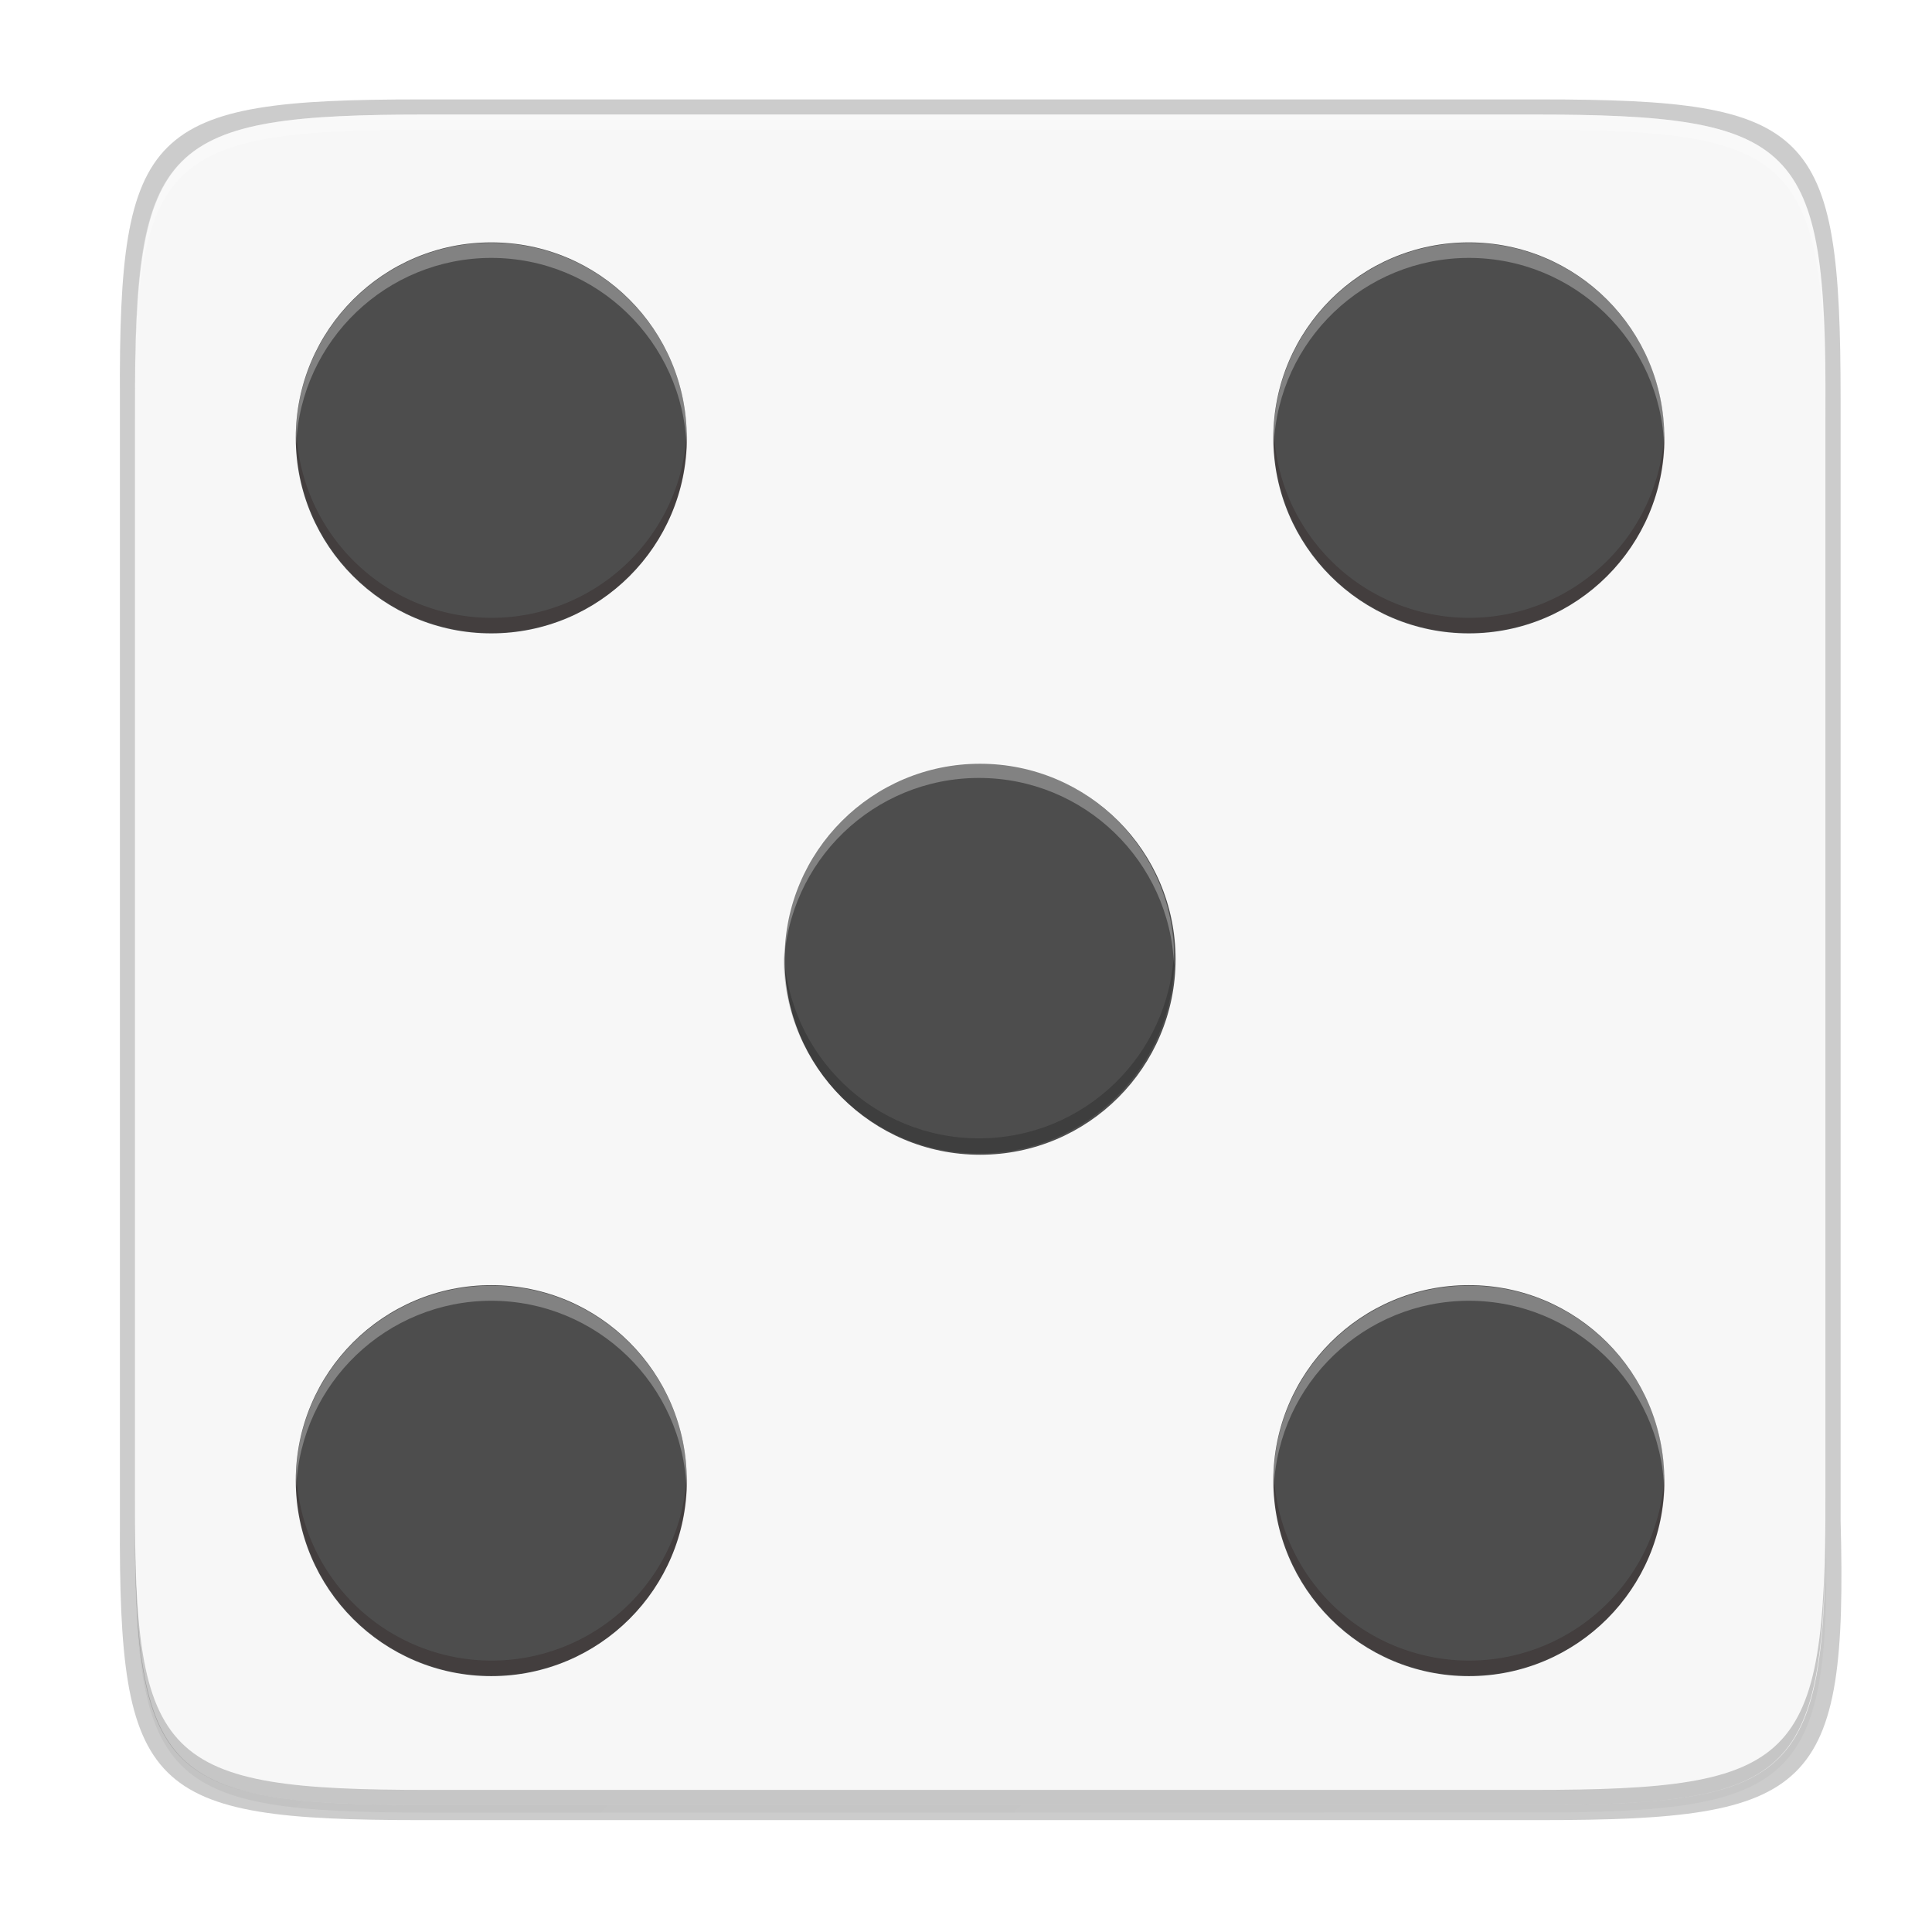<svg enable-background="new" height="256" viewBox="0 0 256 256" width="256" xmlns="http://www.w3.org/2000/svg" xmlns:xlink="http://www.w3.org/1999/xlink">
  <linearGradient id="linearGradient4358" gradientUnits="userSpaceOnUse" x1="88" x2="488" y1="88" y2="488">
    <stop offset="0" stop-opacity=".588"/>
    <stop offset="1" stop-opacity=".206"/>
  </linearGradient>
  <filter id="filter4380" color-interpolation-filters="sRGB" height="1.088" width="1.106" x="-.05" y="-.04">
    <feGaussianBlur stdDeviation="8.48"/>
  </filter>
  <filter id="filter4346" color-interpolation-filters="sRGB" height="1.022" width="1.026" x="-.01" y="-.01">
    <feGaussianBlur stdDeviation="2.12"/>
  </filter>
  <path d="m141.843 74c-70.593 0-78.189 7.251-77.843 77.987v146.013 146.013c-.346 70.736 7.25 77.987 77.843 77.987h292.314c70.593 0 79.78-7.277 77.843-77.987v-146.013-146.013c0-70.737-7.25-77.987-77.843-77.987z" filter="url(#filter4346)" opacity=".1" transform="matrix(.5 0 0 .5 -14.116 -20.826)"/>
  <path d="m141.843 74c-70.593 0-78.189 7.251-77.843 77.987v146.013 146.013c-.346 70.736 7.25 77.987 77.843 77.987h292.314c70.593 0 79.78-7.277 77.843-77.987v-146.013-146.013c0-70.737-7.25-77.987-77.843-77.987z" fill="url(#linearGradient4358)" filter="url(#filter4380)" opacity=".3" transform="matrix(.5 0 0 .5 -14.116 -20.825)"/>
  <path d="m55.695 13.174c-36.099 0-39.983 3.69-39.806 39.69v74.31 74.31c-.177 36 3.707 39.69 39.806 39.69h148.387c36.099 0 40.775-3.703 39.806-39.69v-74.31-74.31c0-36-3.707-39.69-39.806-39.69z" opacity=".2"/>
  <path d="m202.956 15.174c35.297 0 39.095 3.625 38.922 38.994v73.006 73.006c.173 35.368-3.625 38.994-38.922 38.994h-146.157c-35.297 0-38.922-3.625-38.922-38.994v-73.006-73.006c0-35.369 3.625-38.994 38.922-38.994z" fill="#f7f7f7"/>
  <path d="m56.805 15.174c-35.297 0-39.095 3.626-38.922 38.994v2c-.173-35.368 3.625-38.994 38.922-38.994h146.156c35.297 0 38.922 3.626 38.922 38.994v-2c0-35.369-3.625-38.994-38.922-38.994z" fill="#fff" opacity=".3"/>
  <path d="m56.811 239.174c-35.297 0-39.095-3.626-38.922-38.994v-2c-.173 35.368 3.625 38.994 38.922 38.994h146.156c35.297 0 38.922-3.626 38.922-38.994v2c0 35.369-3.625 38.994-38.922 38.994z" opacity=".2"/>
  <g transform="matrix(2.714 0 0 2.714 -51.533 -516.382)">
    <path d="m42.973 202.1c-5.272-0-9.545 4.273-9.545 9.545-0 5.272 4.273 9.545 9.545 9.545 5.272 0 9.545-4.273 9.545-9.545 0-5.272-4.273-9.545-9.545-9.545zm47.727 0c-5.272-0-9.545 4.273-9.545 9.545-0 5.272 4.273 9.545 9.545 9.545 5.272 0 9.545-4.273 9.545-9.545 0-5.272-4.273-9.545-9.545-9.545zm-47.727 50.91c-5.272-0-9.545 4.273-9.545 9.545-0 5.272 4.273 9.545 9.545 9.545 5.272 0 9.545-4.273 9.545-9.545 0-5.272-4.273-9.545-9.545-9.545zm47.727 0c-5.272-0-9.545 4.273-9.545 9.545-0 5.272 4.273 9.545 9.545 9.545 5.272 0 9.545-4.273 9.545-9.545 0-5.272-4.273-9.545-9.545-9.545z" fill="#4d4d4d"/>
    <path d="m66.837 227.554c-5.272-0-9.545 4.273-9.545 9.545-0 5.272 4.273 9.545 9.545 9.545 5.272 0 9.545-4.273 9.545-9.545 0-5.272-4.273-9.545-9.545-9.545z" fill="#4d4d4d"/>
    <g transform="matrix(.368 0 0 .368 18.986 190.246)">
      <path d="m129.881 101.266c-14.309-0-25.908 11.599-25.908 25.908-0.0.335.013.668.025 1 .527-13.844 11.91-24.908 25.883-24.908 13.973-0 25.356 11.064 25.883 24.908.013-.332.025-.665.025-1 0-14.309-11.599-25.908-25.908-25.908z" fill="#fff" opacity=".3"/>
      <path d="m103.998 126.174c-.013.333-.025.664-.025 1-0 14.309 11.599 25.908 25.908 25.908 14.309 0 25.908-11.599 25.908-25.908 0-.336-.013-.667-.025-1-.526 13.845-11.909 24.908-25.883 24.908-13.974 0-25.357-11.063-25.883-24.908z" opacity=".2"/>
    </g>
  </g>
  <path d="m-337.875 151.328c-14.309-0-25.908 11.599-25.908 25.908.009.276.023.551.041.826.627-13.833 12.02-24.727 25.867-24.734 13.976.015 25.421 11.112 25.867 25.08.022-.39.036-.781.041-1.172 0-14.309-11.599-25.908-25.908-25.908zm129.545 0c-14.309-0-25.908 11.599-25.908 25.908.009.276.023.551.041.826.627-13.833 12.02-24.727 25.867-24.734 13.976.015 25.421 11.112 25.867 25.08.022-.39.036-.781.041-1.172 0-14.309-11.599-25.908-25.908-25.908zm-129.545 138.184c-14.309-0-25.908 11.599-25.908 25.908.009.276.023.551.041.826.627-13.833 12.02-24.727 25.867-24.734 13.976.015 25.421 11.112 25.867 25.08.022-.39.036-.781.041-1.172 0-14.309-11.599-25.908-25.908-25.908zm129.545 0c-14.309-0-25.908 11.599-25.908 25.908.009.276.023.551.041.826.627-13.833 12.02-24.727 25.867-24.734 13.976.015 25.421 11.112 25.867 25.08.022-.39.036-.781.041-1.172 0-14.309-11.599-25.908-25.908-25.908z" fill="#fff" opacity=".3" transform="matrix(1 0 0 1 402.983 -119.154)"/>
  <g fill="#170000" opacity=".2" transform="matrix(2.714 0 0 2.714 -545.54 -502.339)">
    <path d="m263.208 256.927a9.545 9.545 0 0 0 -.015.432 9.545 9.545 0 0 0 9.545 9.545 9.545 9.545 0 0 0 9.545-9.545 9.545 9.545 0 0 0 -.015-.304 9.545 9.545 0 0 1 -.009.243 9.545 9.545 0 0 1 -.115.947 9.545 9.545 0 0 1 -.209.931 9.545 9.545 0 0 1 -.301.905 9.545 9.545 0 0 1 -.389.871 9.545 9.545 0 0 1 -.475.828 9.545 9.545 0 0 1 -.555.776 9.545 9.545 0 0 1 -.63.717 9.545 9.545 0 0 1 -.699.65 9.545 9.545 0 0 1 -.759.577 9.545 9.545 0 0 1 -.814.499 9.545 9.545 0 0 1 -.859.415 9.545 9.545 0 0 1 -.896.327 9.545 9.545 0 0 1 -.925.236 9.545 9.545 0 0 1 -.943.142 9.545 9.545 0 0 1 -.953.048 9.545 9.545 0 0 1 -.676-.024 9.545 9.545 0 0 1 -.947-.115 9.545 9.545 0 0 1 -.931-.209 9.545 9.545 0 0 1 -.905-.301 9.545 9.545 0 0 1 -.871-.389 9.545 9.545 0 0 1 -.828-.475 9.545 9.545 0 0 1 -.776-.555 9.545 9.545 0 0 1 -.717-.63 9.545 9.545 0 0 1 -.65-.699 9.545 9.545 0 0 1 -.577-.759 9.545 9.545 0 0 1 -.499-.814 9.545 9.545 0 0 1 -.415-.858 9.545 9.545 0 0 1 -.327-.897 9.545 9.545 0 0 1 -.236-.925 9.545 9.545 0 0 1 -.142-.943 9.545 9.545 0 0 1 -.032-.648z"/>
    <path d="m215.481 256.927a9.545 9.545 0 0 0 -.015.432 9.545 9.545 0 0 0 9.545 9.545 9.545 9.545 0 0 0 9.545-9.545 9.545 9.545 0 0 0 -.015-.304 9.545 9.545 0 0 1 -.009.243 9.545 9.545 0 0 1 -.115.947 9.545 9.545 0 0 1 -.209.931 9.545 9.545 0 0 1 -.301.905 9.545 9.545 0 0 1 -.389.871 9.545 9.545 0 0 1 -.475.828 9.545 9.545 0 0 1 -.555.776 9.545 9.545 0 0 1 -.63.717 9.545 9.545 0 0 1 -.699.65 9.545 9.545 0 0 1 -.759.577 9.545 9.545 0 0 1 -.814.499 9.545 9.545 0 0 1 -.859.415 9.545 9.545 0 0 1 -.896.327 9.545 9.545 0 0 1 -.925.236 9.545 9.545 0 0 1 -.943.142 9.545 9.545 0 0 1 -.953.048 9.545 9.545 0 0 1 -.676-.024 9.545 9.545 0 0 1 -.947-.115 9.545 9.545 0 0 1 -.931-.209 9.545 9.545 0 0 1 -.905-.301 9.545 9.545 0 0 1 -.871-.389 9.545 9.545 0 0 1 -.828-.475 9.545 9.545 0 0 1 -.776-.555 9.545 9.545 0 0 1 -.717-.63 9.545 9.545 0 0 1 -.65-.699 9.545 9.545 0 0 1 -.577-.759 9.545 9.545 0 0 1 -.499-.814 9.545 9.545 0 0 1 -.415-.858 9.545 9.545 0 0 1 -.327-.897 9.545 9.545 0 0 1 -.236-.925 9.545 9.545 0 0 1 -.142-.943 9.545 9.545 0 0 1 -.032-.648z"/>
    <path d="m263.208 206.017a9.545 9.545 0 0 0 -.015.432 9.545 9.545 0 0 0 9.545 9.545 9.545 9.545 0 0 0 9.545-9.545 9.545 9.545 0 0 0 -.015-.304 9.545 9.545 0 0 1 -.009.243 9.545 9.545 0 0 1 -.115.947 9.545 9.545 0 0 1 -.209.931 9.545 9.545 0 0 1 -.301.905 9.545 9.545 0 0 1 -.389.871 9.545 9.545 0 0 1 -.475.828 9.545 9.545 0 0 1 -.555.776 9.545 9.545 0 0 1 -.63.717 9.545 9.545 0 0 1 -.699.65 9.545 9.545 0 0 1 -.759.577 9.545 9.545 0 0 1 -.814.499 9.545 9.545 0 0 1 -.859.415 9.545 9.545 0 0 1 -.896.327 9.545 9.545 0 0 1 -.925.236 9.545 9.545 0 0 1 -.943.142 9.545 9.545 0 0 1 -.953.048 9.545 9.545 0 0 1 -.676-.024 9.545 9.545 0 0 1 -.947-.115 9.545 9.545 0 0 1 -.931-.209 9.545 9.545 0 0 1 -.905-.301 9.545 9.545 0 0 1 -.871-.389 9.545 9.545 0 0 1 -.828-.475 9.545 9.545 0 0 1 -.776-.555 9.545 9.545 0 0 1 -.717-.63 9.545 9.545 0 0 1 -.65-.699 9.545 9.545 0 0 1 -.577-.759 9.545 9.545 0 0 1 -.499-.814 9.545 9.545 0 0 1 -.415-.858 9.545 9.545 0 0 1 -.327-.897 9.545 9.545 0 0 1 -.236-.925 9.545 9.545 0 0 1 -.142-.943 9.545 9.545 0 0 1 -.032-.648z"/>
    <path d="m215.481 206.017a9.545 9.545 0 0 0 -.015.432 9.545 9.545 0 0 0 9.545 9.545 9.545 9.545 0 0 0 9.545-9.545 9.545 9.545 0 0 0 -.015-.304 9.545 9.545 0 0 1 -.009.243 9.545 9.545 0 0 1 -.115.947 9.545 9.545 0 0 1 -.209.931 9.545 9.545 0 0 1 -.301.905 9.545 9.545 0 0 1 -.389.871 9.545 9.545 0 0 1 -.475.828 9.545 9.545 0 0 1 -.555.776 9.545 9.545 0 0 1 -.63.717 9.545 9.545 0 0 1 -.699.65 9.545 9.545 0 0 1 -.759.577 9.545 9.545 0 0 1 -.814.499 9.545 9.545 0 0 1 -.859.415 9.545 9.545 0 0 1 -.896.327 9.545 9.545 0 0 1 -.925.236 9.545 9.545 0 0 1 -.943.142 9.545 9.545 0 0 1 -.953.048 9.545 9.545 0 0 1 -.676-.024 9.545 9.545 0 0 1 -.947-.115 9.545 9.545 0 0 1 -.931-.209 9.545 9.545 0 0 1 -.905-.301 9.545 9.545 0 0 1 -.871-.389 9.545 9.545 0 0 1 -.828-.475 9.545 9.545 0 0 1 -.776-.555 9.545 9.545 0 0 1 -.717-.63 9.545 9.545 0 0 1 -.65-.699 9.545 9.545 0 0 1 -.577-.759 9.545 9.545 0 0 1 -.499-.814 9.545 9.545 0 0 1 -.415-.858 9.545 9.545 0 0 1 -.327-.897 9.545 9.545 0 0 1 -.236-.925 9.545 9.545 0 0 1 -.142-.943 9.545 9.545 0 0 1 -.032-.648z"/>
  </g>
</svg>

